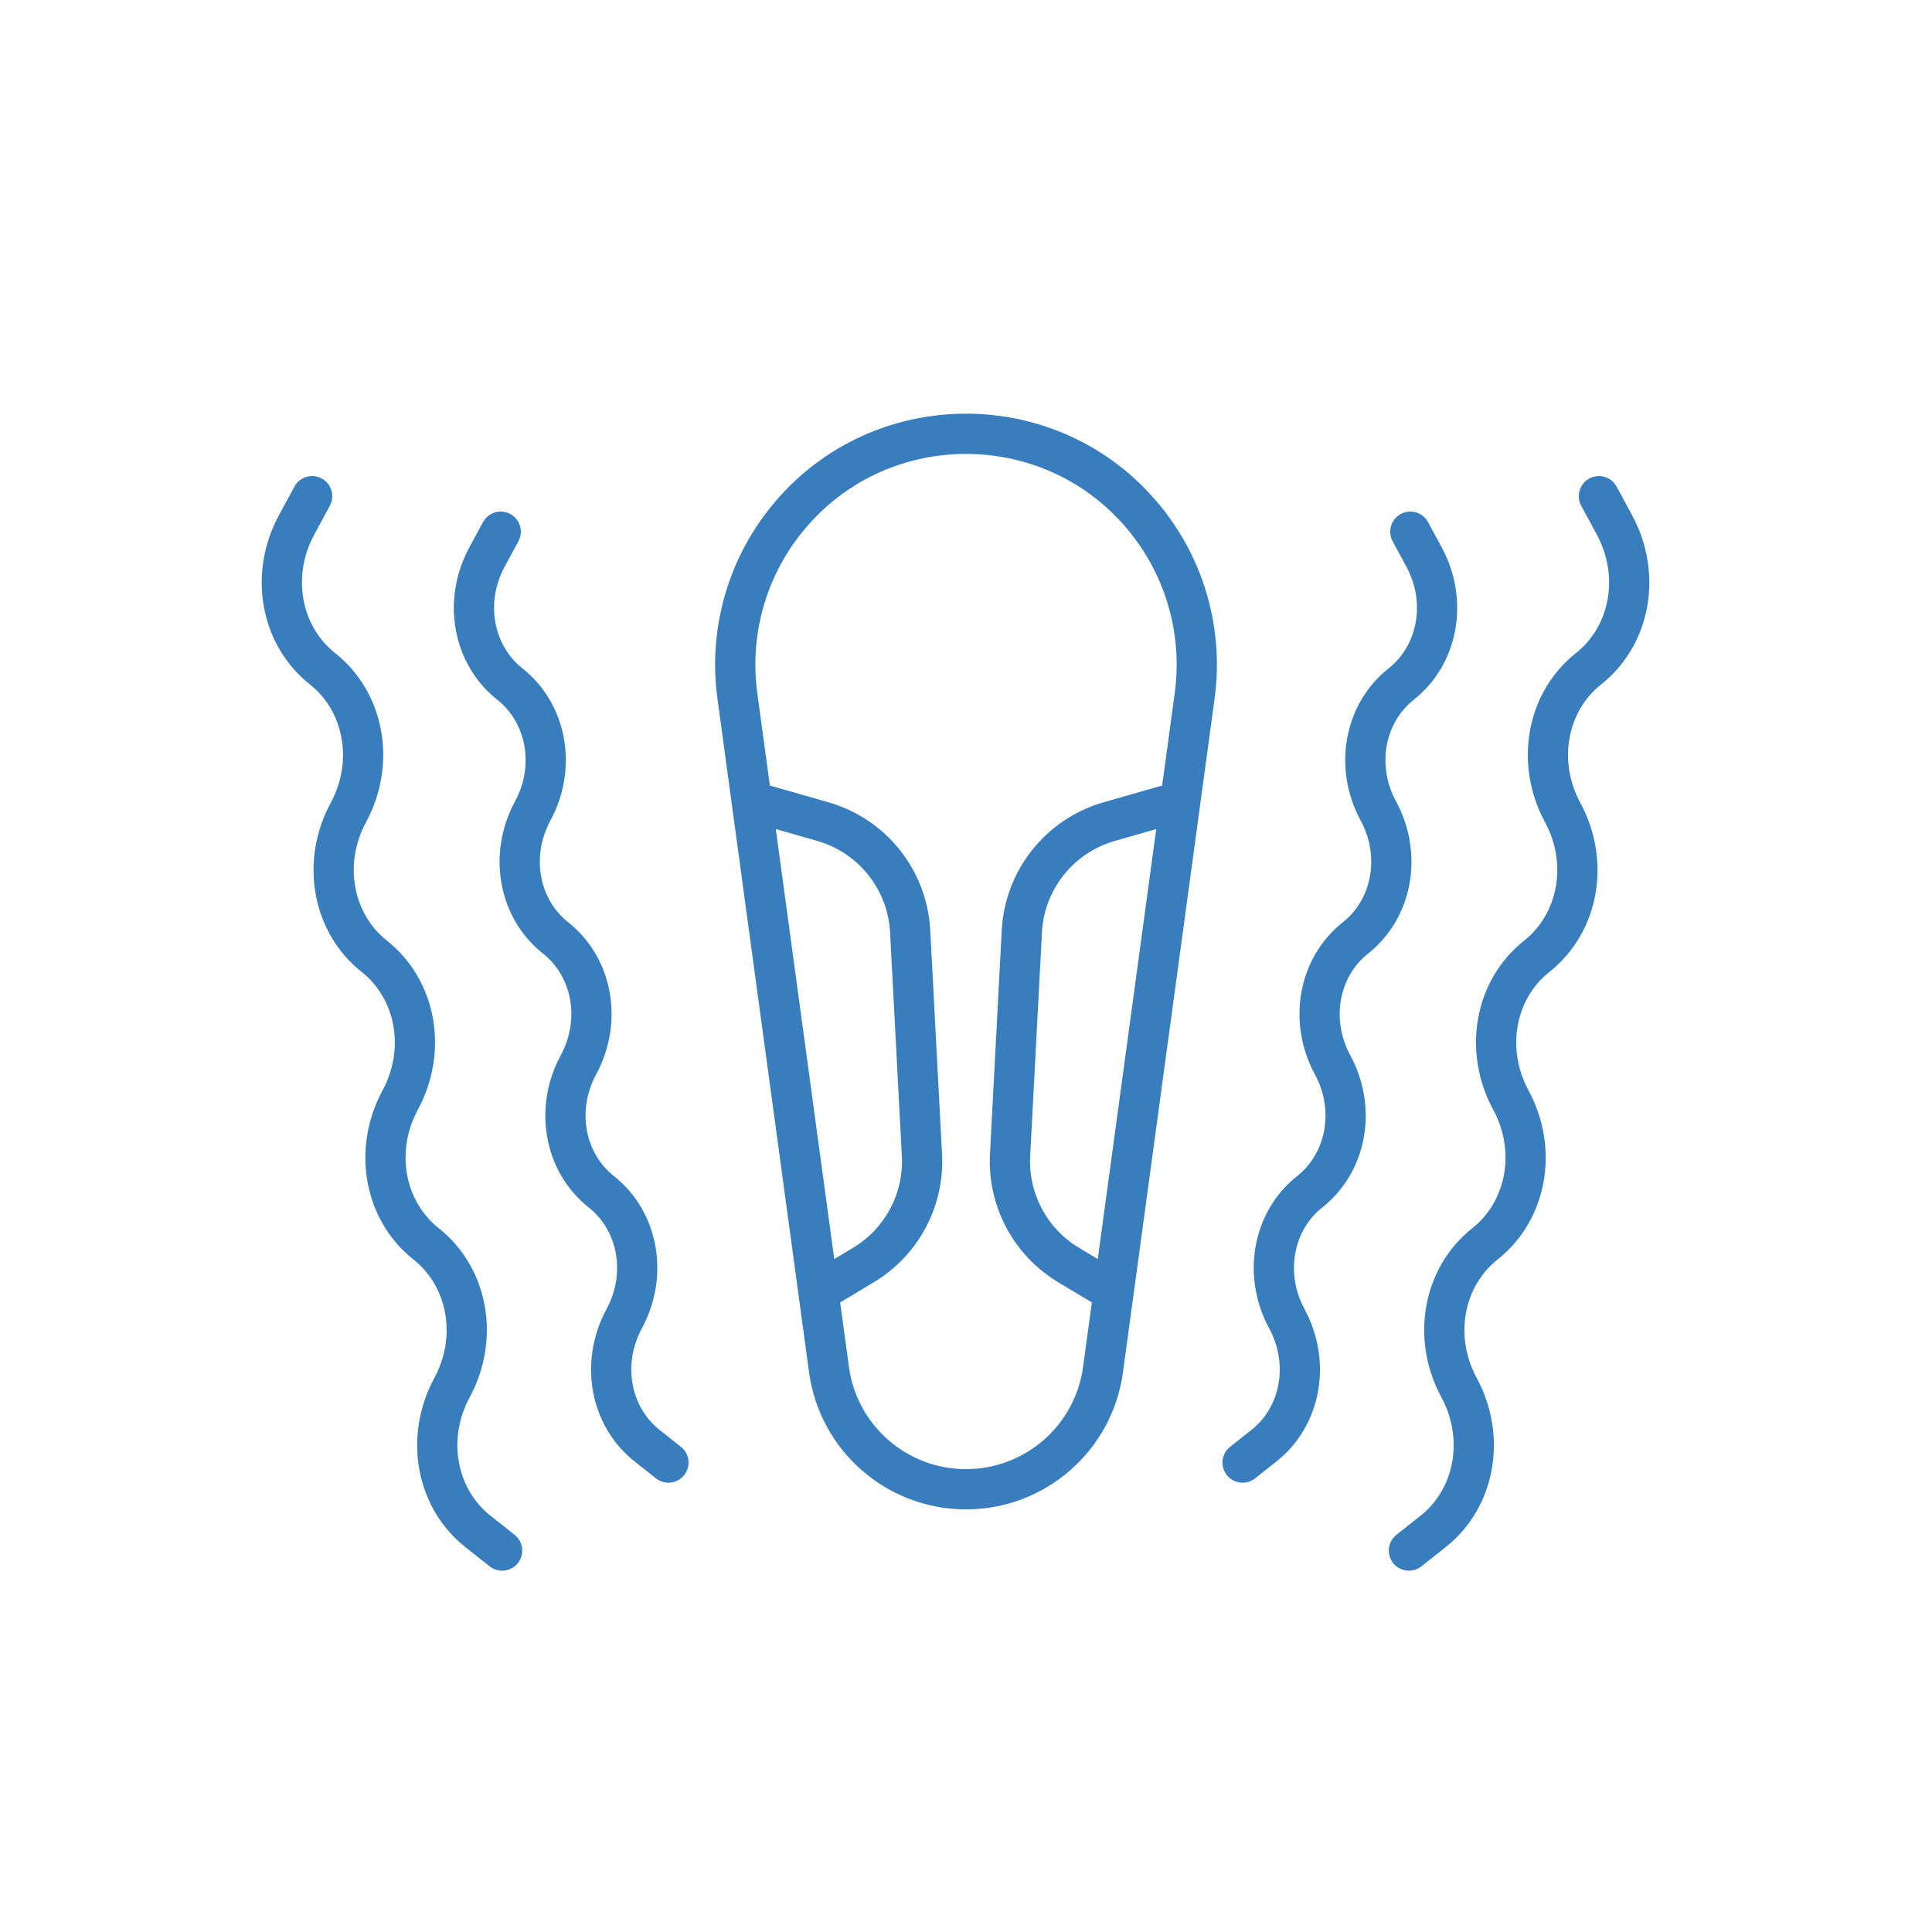 <svg width="64" height="64" viewBox="0 0 64 64" fill="none" xmlns="http://www.w3.org/2000/svg">
<path fill-rule="evenodd" clip-rule="evenodd" d="M37.568 17.808C34.776 14.113 29.225 14.113 26.433 17.808C25.322 19.279 24.837 21.129 25.086 22.955L25.508 26.058L25.517 26.026L27.438 26.575C29.354 27.122 30.711 28.826 30.816 30.816L31.206 38.229C31.297 39.954 30.428 41.587 28.947 42.476L27.832 43.145L28.122 45.28C28.386 47.22 30.043 48.667 32 48.667C33.958 48.667 35.615 47.22 35.879 45.28L36.169 43.145L35.054 42.476C33.573 41.587 32.704 39.954 32.794 38.229L33.184 30.816C33.289 28.826 34.646 27.122 36.563 26.575L38.484 26.026L38.493 26.058L38.915 22.955C39.163 21.129 38.679 19.279 37.568 17.808ZM38.302 27.464L36.929 27.857C35.56 28.248 34.591 29.465 34.516 30.886L34.126 38.299C34.061 39.531 34.682 40.698 35.74 41.333L36.365 41.708L38.302 27.464ZM27.636 41.708L28.261 41.333C29.319 40.698 29.94 39.531 29.875 38.299L29.485 30.886C29.41 29.465 28.441 28.248 27.072 27.857L25.699 27.464L27.636 41.708ZM25.369 17.005C28.694 12.603 35.306 12.603 38.632 17.005C39.955 18.756 40.532 20.96 40.236 23.135L37.2 45.46C36.846 48.06 34.625 50 32 50C29.375 50 27.154 48.06 26.801 45.46L23.765 23.135C23.469 20.96 24.046 18.756 25.369 17.005ZM10.657 15.851C10.981 16.026 11.102 16.43 10.926 16.754L10.411 17.707C9.657 19.1 9.981 20.747 11.097 21.63C12.762 22.949 13.162 25.32 12.127 27.233C11.373 28.625 11.698 30.272 12.813 31.156C14.479 32.475 14.878 34.846 13.843 36.758C13.089 38.151 13.414 39.798 14.529 40.681C16.195 42.001 16.595 44.372 15.56 46.284C14.806 47.677 15.13 49.324 16.245 50.207L17.047 50.842C17.336 51.071 17.384 51.49 17.156 51.779C16.927 52.067 16.508 52.116 16.219 51.887L15.418 51.252C13.752 49.933 13.352 47.562 14.387 45.649C15.141 44.257 14.816 42.61 13.701 41.727C12.035 40.407 11.636 38.036 12.671 36.124C13.425 34.731 13.1 33.084 11.985 32.201C10.319 30.881 9.919 28.51 10.954 26.598C11.708 25.205 11.384 23.558 10.269 22.675C8.603 21.355 8.203 18.984 9.238 17.072L9.754 16.119C9.929 15.796 10.334 15.675 10.657 15.851ZM52.649 15.851C52.972 15.675 53.377 15.796 53.552 16.119L54.068 17.072C55.103 18.984 54.703 21.355 53.037 22.675C51.922 23.558 51.598 25.205 52.352 26.598C53.387 28.51 52.987 30.881 51.321 32.201C50.206 33.084 49.882 34.731 50.635 36.124C51.67 38.036 51.271 40.407 49.605 41.727C48.49 42.61 48.165 44.257 48.919 45.649C49.954 47.562 49.554 49.933 47.889 51.252L47.087 51.887C46.798 52.116 46.379 52.067 46.15 51.779C45.922 51.49 45.97 51.071 46.259 50.842L47.061 50.207C48.176 49.324 48.5 47.677 47.746 46.284C46.711 44.372 47.111 42.001 48.777 40.681C49.892 39.798 50.217 38.151 49.463 36.758C48.428 34.846 48.827 32.475 50.493 31.156C51.608 30.272 51.933 28.625 51.179 27.233C50.144 25.32 50.544 22.949 52.209 21.63C53.325 20.747 53.649 19.1 52.895 17.707L52.38 16.754C52.204 16.43 52.325 16.026 52.649 15.851ZM16.904 17.027C17.228 17.203 17.348 17.607 17.173 17.931L16.718 18.772C16.069 19.971 16.351 21.383 17.303 22.137C18.806 23.328 19.163 25.463 18.233 27.182C17.584 28.381 17.866 29.793 18.818 30.547C20.321 31.737 20.678 33.873 19.748 35.592C19.099 36.791 19.381 38.202 20.334 38.957C21.837 40.147 22.194 42.283 21.264 44.002C20.614 45.201 20.896 46.612 21.849 47.367L22.557 47.927C22.845 48.156 22.894 48.575 22.665 48.864C22.437 49.152 22.017 49.201 21.729 48.972L21.021 48.412C19.518 47.221 19.161 45.085 20.091 43.367C20.74 42.168 20.458 40.756 19.506 40.002C18.003 38.811 17.645 36.676 18.576 34.957C19.225 33.758 18.943 32.346 17.991 31.592C16.487 30.401 16.13 28.266 17.061 26.547C17.709 25.348 17.427 23.936 16.475 23.182C14.972 21.992 14.615 19.856 15.545 18.137L16 17.296C16.176 16.973 16.58 16.852 16.904 17.027ZM46.402 17.027C46.726 16.852 47.13 16.973 47.306 17.296L47.761 18.137C48.691 19.856 48.334 21.992 46.831 23.182C45.879 23.936 45.596 25.348 46.246 26.547C47.176 28.266 46.819 30.401 45.316 31.592C44.363 32.346 44.081 33.758 44.73 34.957C45.661 36.676 45.303 38.811 43.8 40.002C42.848 40.756 42.566 42.168 43.215 43.367C44.145 45.085 43.788 47.221 42.285 48.412L41.577 48.972C41.289 49.201 40.869 49.152 40.641 48.864C40.412 48.575 40.461 48.156 40.749 47.927L41.457 47.367C42.41 46.612 42.692 45.201 42.042 44.002C41.112 42.283 41.469 40.147 42.972 38.957C43.925 38.202 44.207 36.791 43.558 35.592C42.627 33.873 42.985 31.737 44.488 30.547C45.44 29.793 45.722 28.381 45.073 27.182C44.143 25.463 44.5 23.328 46.003 22.137C46.955 21.383 47.237 19.971 46.588 18.772L46.133 17.931C45.958 17.607 46.078 17.203 46.402 17.027Z" fill="#387EBF"/>
</svg>
